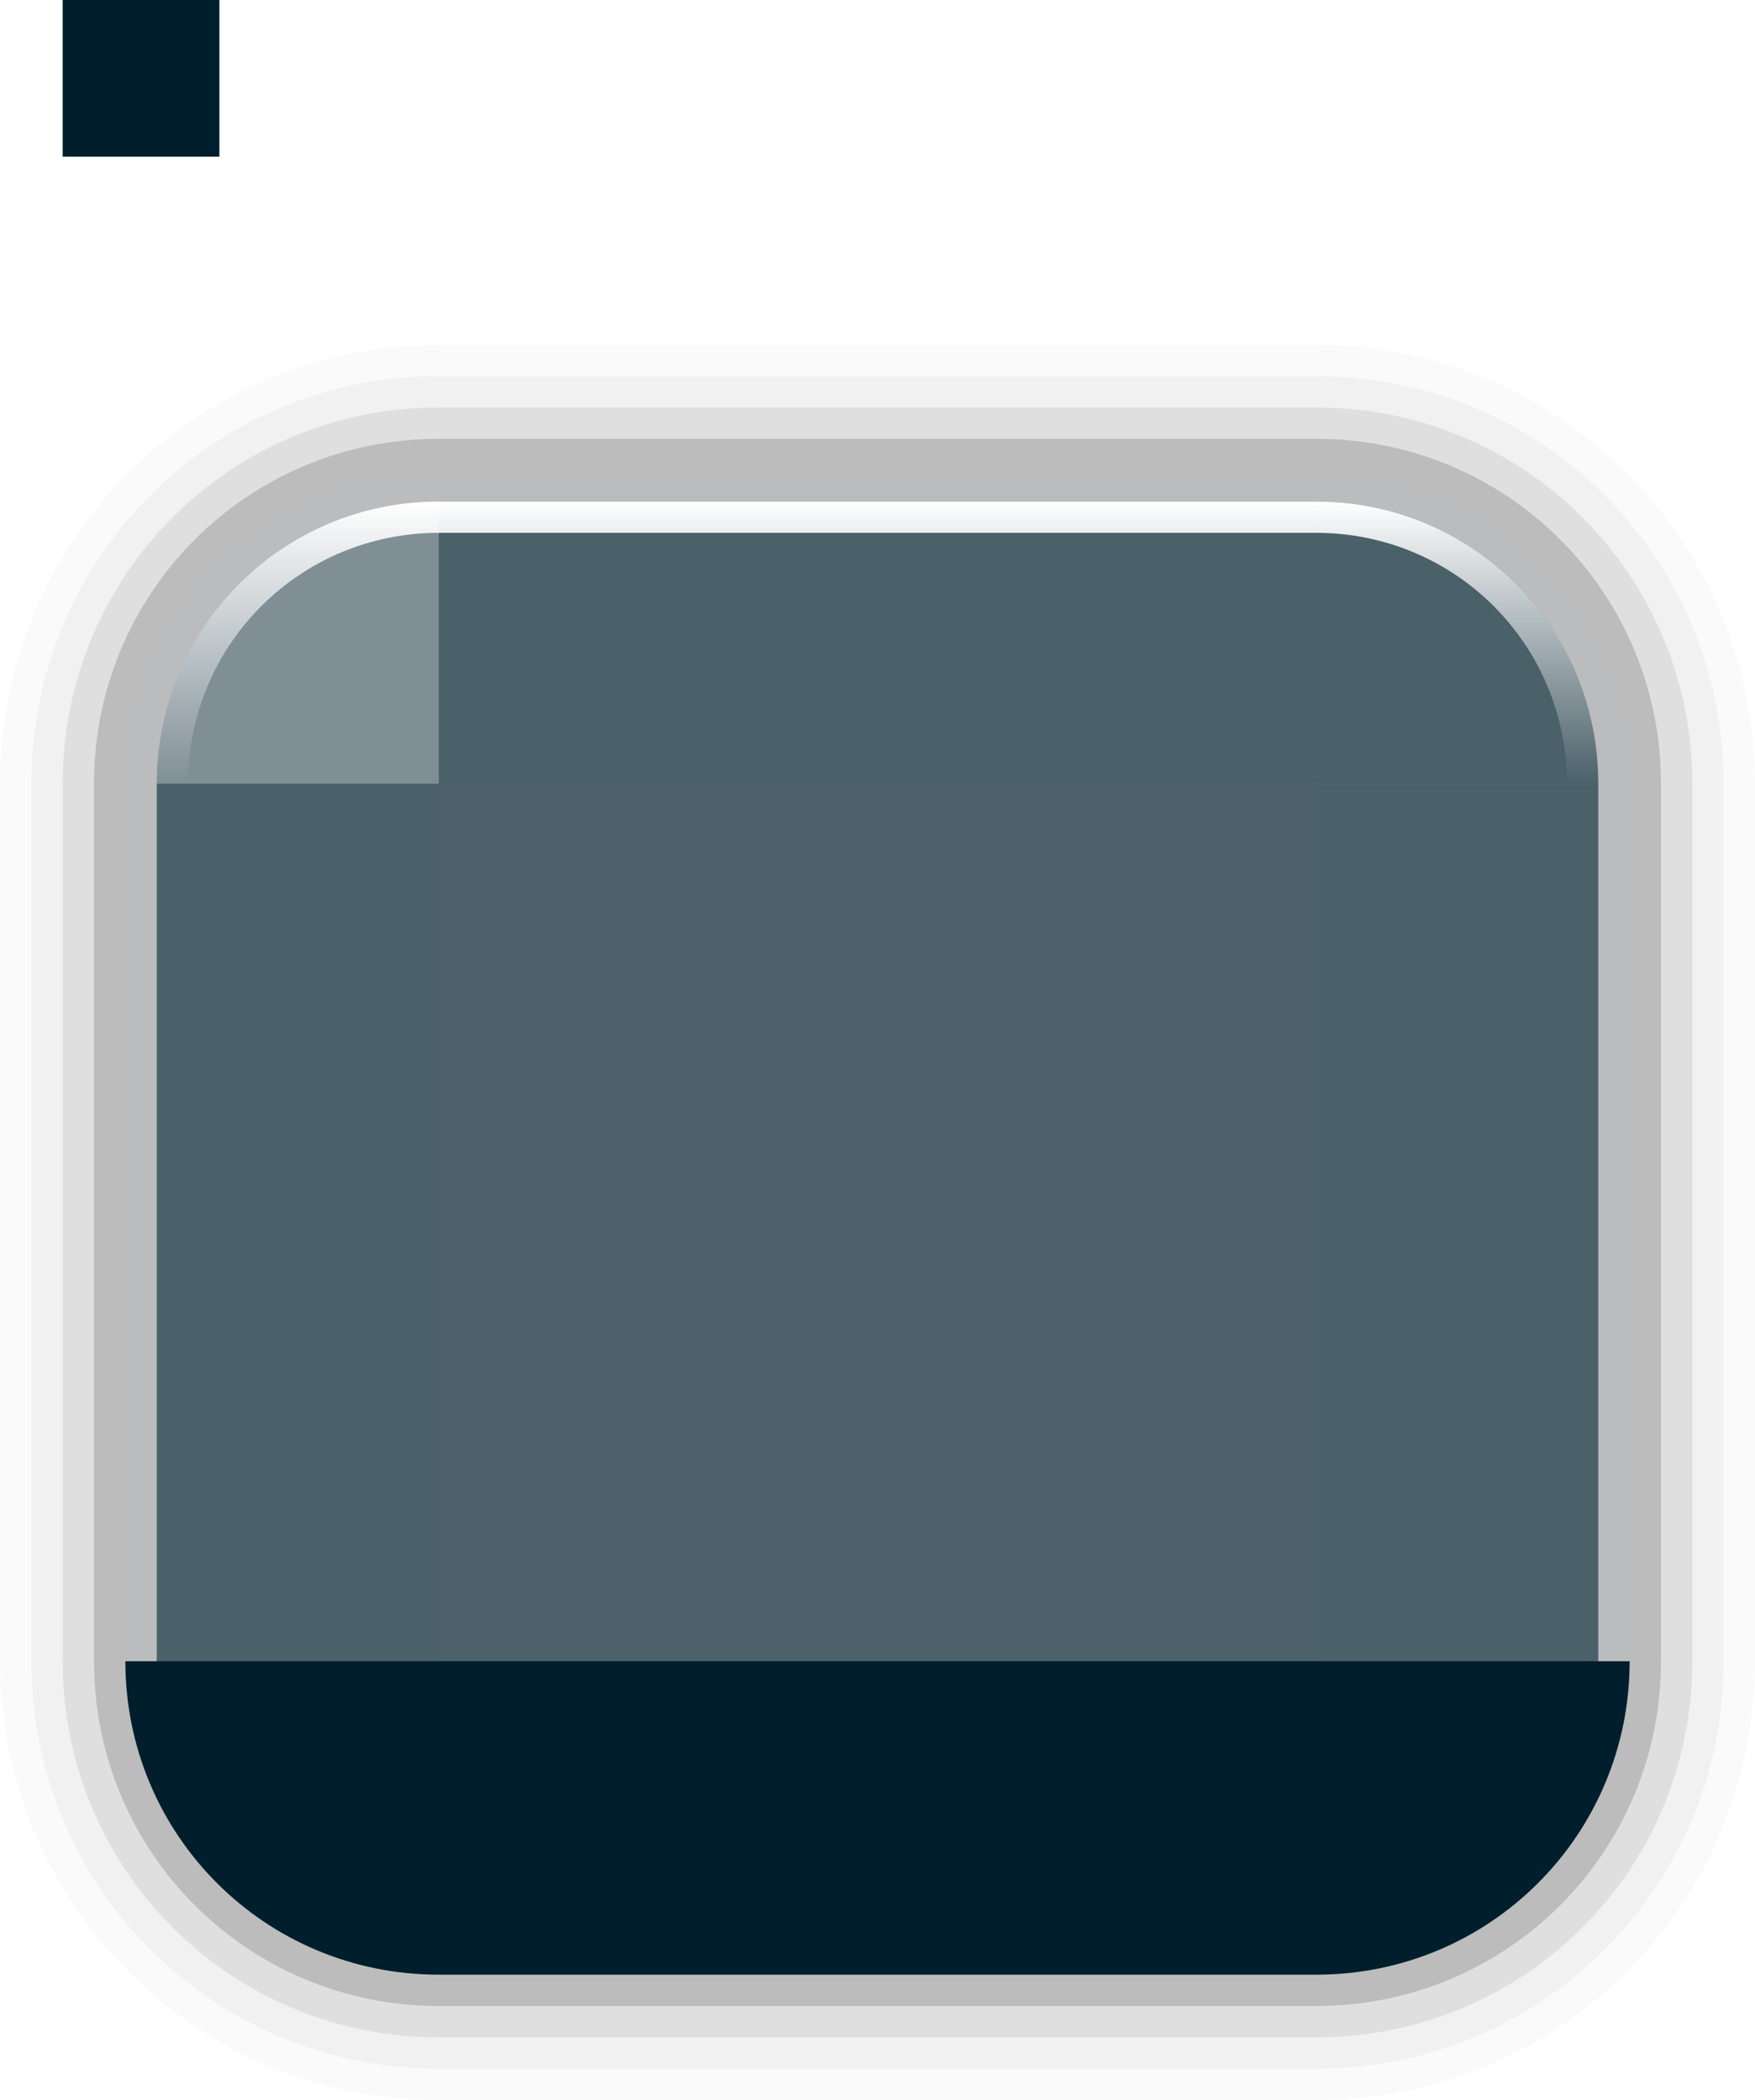 <?xml version="1.0" encoding="UTF-8" standalone="no"?>
<!-- Created with Inkscape (http://www.inkscape.org/) -->

<svg
   xmlns:dc="http://purl.org/dc/elements/1.1/"
   xmlns:cc="http://creativecommons.org/ns#"
   xmlns:rdf="http://www.w3.org/1999/02/22-rdf-syntax-ns#"
   xmlns:svg="http://www.w3.org/2000/svg"
   xmlns="http://www.w3.org/2000/svg"
   xmlns:xlink="http://www.w3.org/1999/xlink"
   xmlns:sodipodi="http://sodipodi.sourceforge.net/DTD/sodipodi-0.dtd"
   xmlns:inkscape="http://www.inkscape.org/namespaces/inkscape"
   width="56"
   height="67"
   id="svg3259"
   version="1.1"
   inkscape:version="0.92.4 (5da689c313, 2019-01-14)"
   sodipodi:docname="background.svg">
  <sodipodi:namedview
     id="base"
     pagecolor="#ffffff"
     bordercolor="#666666"
     borderopacity="1.0"
     inkscape:pageopacity="1"
     inkscape:pageshadow="2"
     inkscape:zoom="4.9835543"
     inkscape:cx="64.278111"
     inkscape:cy="28.007273"
     inkscape:document-units="px"
     inkscape:current-layer="layer1"
     showgrid="false"
     showborder="false"
     inkscape:showpageshadow="false"
     showguides="false"
     inkscape:guide-bbox="true"
     inkscape:snap-bbox="true"
     inkscape:bbox-nodes="true"
     inkscape:window-width="1920"
     inkscape:window-height="1017"
     inkscape:window-x="0"
     inkscape:window-y="0"
     inkscape:window-maximized="1"
     fit-margin-top="0"
     fit-margin-left="0"
     fit-margin-right="0"
     fit-margin-bottom="0"
     inkscape:lockguides="true">
    <inkscape:grid
       snapvisiblegridlinesonly="true"
       enabled="true"
       visible="true"
       empspacing="5"
       id="grid4035"
       type="xygrid" />
    <sodipodi:guide
       id="guide4051"
       position="42,18"
       orientation="1,0"
       inkscape:locked="true" />
    <sodipodi:guide
       id="guide4053"
       position="44,42"
       orientation="0,1"
       inkscape:locked="true" />
    <sodipodi:guide
       id="guide4055"
       position="44,14"
       orientation="0,1"
       inkscape:locked="true" />
    <sodipodi:guide
       id="guide4058"
       position="14,44"
       orientation="1,0"
       inkscape:locked="true" />
  </sodipodi:namedview>
  <defs
     id="defs3261">
    <linearGradient
       id="linearGradient3863">
      <stop
         style="stop-color:#ffffff;stop-opacity:1;"
         offset="0"
         id="stop3865" />
      <stop
         style="stop-color:#ffffff;stop-opacity:1;"
         offset="1"
         id="stop3867" />
    </linearGradient>
    <linearGradient
       id="linearGradient4895">
      <stop
         id="stop4897"
         offset="0"
         style="stop-color:#ffffff;stop-opacity:1;" />
      <stop
         id="stop4899"
         offset="1"
         style="stop-color:#ffffff;stop-opacity:0;" />
    </linearGradient>
    <linearGradient
       id="linearGradient4351">
      <stop
         id="stop4353"
         offset="0"
         style="stop-color:#ffffff;stop-opacity:1;" />
      <stop
         id="stop4355"
         offset="1"
         style="stop-color:#aaaaaa;stop-opacity:1;" />
    </linearGradient>
    <linearGradient
       inkscape:collect="always"
       xlink:href="#linearGradient4895"
       id="linearGradient5385"
       gradientUnits="userSpaceOnUse"
       gradientTransform="translate(0,-0.013)"
       x1="449"
       y1="483.362"
       x2="449"
       y2="492.362" />
    <linearGradient
       inkscape:collect="always"
       xlink:href="#linearGradient4895"
       id="linearGradient5389"
       gradientUnits="userSpaceOnUse"
       gradientTransform="translate(0,-0.013)"
       x1="449"
       y1="483.362"
       x2="449"
       y2="492.362" />
    <linearGradient
       inkscape:collect="always"
       xlink:href="#linearGradient4895"
       id="linearGradient5393"
       gradientUnits="userSpaceOnUse"
       gradientTransform="translate(0,-0.013)"
       x1="449"
       y1="483.362"
       x2="449"
       y2="492.362" />
    <filter
       inkscape:collect="always"
       style="color-interpolation-filters:sRGB"
       id="filter1278"
       x="-0.06"
       width="1.12"
       y="-0.06"
       height="1.12">
      <feGaussianBlur
         inkscape:collect="always"
         stdDeviation="0.225"
         id="feGaussianBlur1280" />
    </filter>
  </defs>
  <g
     id="layer1"
     inkscape:groupmode="layer"
     inkscape:label="Capa 1"
     transform="translate(-398,-467.362)">
    <g
       id="right">
      <path
         style="fill:#000000;fill-opacity:0.02;stroke:none"
         d="m 449,492.362 0,28 5,0 0,-28 -5,0 z"
         id="path4193"
         inkscape:connector-curvature="0" />
      <path
         style="fill:#000000;fill-opacity:0.039;stroke:none"
         d="m 449,492.362 0,28 4,0 0,-28 -4,0 z"
         id="path4172"
         inkscape:connector-curvature="0" />
      <path
         style="fill:#000000;fill-opacity:0.078;stroke:none"
         d="m 449,492.362 0,28 3,0 0,-28 -3,0 z"
         id="path4149"
         inkscape:connector-curvature="0" />
      <path
         style="fill:#000000;fill-opacity:0.157;stroke:none"
         d="m 449,492.362 0,28 2,0 0,-28 -2,0 z"
         id="path4126"
         inkscape:connector-curvature="0" />
      <path
         style="fill:#3daee9;fill-opacity:1;stroke:none;opacity:0.01"
         d="m 450,520.362 0,-28 -10,0 0,28 10,0 z"
         id="path4103"
         inkscape:connector-curvature="0" />
      <path
         style="opacity:0.7;fill:#001e2c;fill-opacity:1;stroke:none"
         d="m 449,520.362 v -28 h -9 v 28 z"
         id="path4080"
         inkscape:connector-curvature="0" />
    </g>
    <g
       id="bottomright">
      <path
         style="fill:#000000;fill-opacity:0.02;stroke:none"
         d="m 449,520.362 c 0,4.986 -4.014,9 -9,9 l 0,5 c 7.756,0 14,-6.244 14,-14 l -5,0 z"
         id="path4191"
         inkscape:connector-curvature="0" />
      <path
         style="fill:#000000;fill-opacity:0.039;stroke:none"
         d="m 449,520.362 c 0,4.986 -4.014,9 -9,9 l 0,4 c 7.202,0 13,-5.798 13,-13 l -4,0 z"
         id="path4170"
         inkscape:connector-curvature="0" />
      <path
         style="fill:#000000;fill-opacity:0.078;stroke:none"
         d="m 449,520.362 c 0,4.986 -4.014,9 -9,9 l 0,3 c 6.648,0 12,-5.352 12,-12 l -3,0 z"
         id="path4147"
         inkscape:connector-curvature="0" />
      <path
         style="fill:#000000;fill-opacity:0.157;stroke:none"
         d="m 449,520.362 c 0,4.986 -4.014,9 -9,9 l 0,2 c 6.094,0 11,-4.906 11,-11 l -2,0 z"
         id="path4124"
         inkscape:connector-curvature="0" />
      <path
         style="fill:#001e2c;fill-opacity:1;stroke:none"
         d="m 440,530.362 c 5.54,0 10,-4.46 10,-10 l -10,0 0,10 z"
         id="path4101"
         inkscape:connector-curvature="0" />
      <path
         style="fill:#001e2c;fill-opacity:1;stroke:none"
         d="m 440,529.362 c 4.986,0 9,-4.014 9,-9 l -9,0 0,9 z"
         id="path4078"
         inkscape:connector-curvature="0" />
    </g>
    <g
       id="bottom">
      <path
         style="fill:#000000;fill-opacity:0.02;stroke:none"
         d="m 412,529.362 0,5 28,0 0,-5 -28,0 z"
         id="path4189"
         inkscape:connector-curvature="0" />
      <path
         style="fill:#000000;fill-opacity:0.039;stroke:none"
         d="m 412,529.362 0,4 28,0 0,-4 -28,0 z"
         id="path4168"
         inkscape:connector-curvature="0" />
      <path
         style="fill:#000000;fill-opacity:0.078;stroke:none"
         d="m 412,529.362 0,3 28,0 0,-3 -28,0 z"
         id="path4145"
         inkscape:connector-curvature="0" />
      <path
         style="fill:#000000;fill-opacity:0.157;stroke:none"
         d="m 412,529.362 0,2 28,0 0,-2 -28,0 z"
         id="path4122"
         inkscape:connector-curvature="0" />
      <path
         style="fill:#001e2c;fill-opacity:1;stroke:none"
         d="m 412,530.362 28,0 0,-10 -28,0 0,10 z"
         id="path4099"
         inkscape:connector-curvature="0" />
      <path
         style="fill:#001e2c;fill-opacity:1;stroke:none"
         d="m 412,529.362 28,0 0,-9 -28,0 0,9 z"
         id="path4076"
         inkscape:connector-curvature="0" />
    </g>
    <g
       id="bottomleft">
      <path
         style="fill:#000000;fill-opacity:0.02;stroke:none"
         d="m 398,520.362 c 0,7.756 6.244,14 14,14 l 0,-5 c -4.986,0 -9,-4.014 -9,-9 l -5,0 z"
         id="path4187"
         inkscape:connector-curvature="0" />
      <path
         style="fill:#000000;fill-opacity:0.039;stroke:none"
         d="m 399,520.362 c 0,7.202 5.798,13 13,13 l 0,-4 c -4.986,0 -9,-4.014 -9,-9 l -4,0 z"
         id="path4166"
         inkscape:connector-curvature="0" />
      <path
         style="fill:#000000;fill-opacity:0.078;stroke:none"
         d="m 400,520.362 c 0,6.648 5.352,12 12,12 l 0,-3 c -4.986,0 -9,-4.014 -9,-9 l -3,0 z"
         id="path4143"
         inkscape:connector-curvature="0" />
      <path
         style="fill:#000000;fill-opacity:0.157;stroke:none"
         d="m 401,520.362 c 0,6.094 4.906,11 11,11 l 0,-2 c -4.986,0 -9,-4.014 -9,-9 l -2,0 z"
         id="path4120"
         inkscape:connector-curvature="0" />
      <path
         style="fill:#001e2c;fill-opacity:1;stroke:none"
         d="m 402,520.362 c 0,5.54 4.46,10 10,10 l 0,-10 -10,0 z"
         id="path4097"
         inkscape:connector-curvature="0" />
      <path
         style="fill:#001e2c;fill-opacity:1;stroke:none"
         d="m 403,520.362 c 0,4.986 4.014,9 9,9 l 0,-9 -9,0 z"
         id="path4074"
         inkscape:connector-curvature="0" />
    </g>
    <g
       id="left">
      <path
         style="fill:#000000;fill-opacity:0.02;stroke:none"
         d="m 398,492.362 0,28 5,0 0,-28 -5,0 z"
         id="path4185"
         inkscape:connector-curvature="0" />
      <path
         style="fill:#000000;fill-opacity:0.039;stroke:none"
         d="m 399,492.362 0,28 4,0 0,-28 -4,0 z"
         id="path4164"
         inkscape:connector-curvature="0" />
      <path
         style="fill:#000000;fill-opacity:0.078;stroke:none"
         d="m 400,492.362 0,28 3,0 0,-28 -3,0 z"
         id="path4141"
         inkscape:connector-curvature="0" />
      <path
         style="fill:#000000;fill-opacity:0.157;stroke:none"
         d="m 401,492.362 0,28 2,0 0,-28 -2,0 z"
         id="path4118"
         inkscape:connector-curvature="0" />
      <path
         style="fill:#3daee9;fill-opacity:1;stroke:none;opacity:0.01"
         d="m 402,492.362 0,28 10,0 0,-28 -10,0 z"
         id="path4095"
         inkscape:connector-curvature="0" />
      <path
         style="opacity:0.7;fill:#001e2c;fill-opacity:1;stroke:none"
         d="m 403,492.362 v 28 h 9 v -28 z"
         id="path4072"
         inkscape:connector-curvature="0" />
    </g>
    <rect
       y="492.362"
       x="412"
       height="28"
       width="28"
       id="center"
       style="opacity:0.7;fill:#001e2c;fill-opacity:1;stroke:none" />
    <g
       id="topleft">
      <path
         style="fill:#000000;fill-opacity:0.02;stroke:none"
         d="m 412,478.362 c -7.756,0 -14,6.244 -14,14 l 5,0 c 0,-4.986 4.014,-9 9,-9 l 0,-5 z"
         id="path4183"
         inkscape:connector-curvature="0" />
      <path
         style="fill:#000000;fill-opacity:0.039;stroke:none"
         d="m 412,479.362 c -7.202,0 -13,5.798 -13,13 l 4,0 c 0,-4.986 4.014,-9 9,-9 l 0,-4 z"
         id="path4162"
         inkscape:connector-curvature="0" />
      <path
         style="fill:#000000;fill-opacity:0.078;stroke:none"
         d="m 412,480.362 c -6.648,0 -12,5.352 -12,12 l 3,0 c 0,-4.986 4.014,-9 9,-9 l 0,-3 z"
         id="path4139"
         inkscape:connector-curvature="0" />
      <path
         style="fill:#000000;fill-opacity:0.157;stroke:none"
         d="m 412,481.362 c -6.094,0 -11,4.906 -11,11 l 2,0 c 0,-4.986 4.014,-9 9,-9 l 0,-2 z"
         id="path4116"
         inkscape:connector-curvature="0" />
      <path
         style="fill:#3daee9;fill-opacity:1;stroke:none;opacity:0.01"
         d="m 412,482.362 c -5.54,0 -10,4.46 -10,10 l 10,0 0,-10 z"
         id="path4093"
         inkscape:connector-curvature="0" />
      <path
         style="opacity:0.7;fill:#001e2c;fill-opacity:1;stroke:none;filter:url(#filter1278)"
         d="m 412,483.362 c -4.986,0 -9,4.014 -9,9 h 9 z"
         id="path4070"
         inkscape:connector-curvature="0" />
      <path
         style="fill:url(#linearGradient5385);fill-opacity:1;stroke:none"
         d="m 412,483.362 c -4.986,0 -9,4.014 -9,9 l 1,0 c 0,-4.432 3.568,-8 8,-8 z"
         id="rect4883"
         inkscape:connector-curvature="0"
         sodipodi:nodetypes="ccccc" />
    </g>
    <g
       id="topright">
      <path
         style="fill:#000000;fill-opacity:0.02;stroke:none"
         d="m 440,478.362 0,5 c 4.986,0 9,4.014 9,9 l 5,0 c 0,-7.756 -6.244,-14 -14,-14 z"
         id="path4195"
         inkscape:connector-curvature="0" />
      <path
         style="fill:#000000;fill-opacity:0.039;stroke:none"
         d="m 440,479.362 0,4 c 4.986,0 9,4.014 9,9 l 4,0 c 0,-7.202 -5.798,-13 -13,-13 z"
         id="path4174"
         inkscape:connector-curvature="0" />
      <path
         style="fill:#000000;fill-opacity:0.078;stroke:none"
         d="m 440,480.362 0,3 c 4.986,0 9,4.014 9,9 l 3,0 c 0,-6.648 -5.352,-12 -12,-12 z"
         id="path4151"
         inkscape:connector-curvature="0" />
      <path
         style="fill:#000000;fill-opacity:0.157;stroke:none"
         d="m 440,481.362 0,2 c 4.986,0 9,4.014 9,9 l 2,0 c 0,-6.094 -4.906,-11 -11,-11 z"
         id="path4128"
         inkscape:connector-curvature="0" />
      <path
         style="fill:#3daee9;fill-opacity:1;stroke:none;opacity:0.01"
         d="m 450,492.362 c 0,-5.54 -4.46,-10 -10,-10 l 0,10 10,0 z"
         id="path4105"
         inkscape:connector-curvature="0" />
      <path
         style="opacity:0.7;fill:#001e2c;fill-opacity:1;stroke:none"
         d="m 449,492.362 c 0,-4.986 -4.014,-9 -9,-9 v 9 z"
         id="path4082"
         inkscape:connector-curvature="0" />
      <path
         id="path4891"
         d="m 440,484.362 c 4.432,0 8,3.568 8,8 l 1,0 c 0,-4.986 -4.014,-9 -9,-9 z"
         style="fill:url(#linearGradient5389);fill-opacity:1;stroke:none"
         inkscape:connector-curvature="0"
         sodipodi:nodetypes="ccccc" />
    </g>
    <g
       id="top">
      <path
         style="fill:#000000;fill-opacity:0.02;stroke:none"
         d="m 412,478.362 0,5 28,0 0,-5 -28,0 z"
         id="path4197"
         inkscape:connector-curvature="0" />
      <path
         style="fill:#000000;fill-opacity:0.039;stroke:none"
         d="m 412,479.362 0,4 28,0 0,-4 -28,0 z"
         id="path4176"
         inkscape:connector-curvature="0" />
      <path
         style="fill:#000000;fill-opacity:0.078;stroke:none"
         d="m 412,480.362 0,3 28,0 0,-3 -28,0 z"
         id="path4153"
         inkscape:connector-curvature="0" />
      <path
         style="fill:#000000;fill-opacity:0.157;stroke:none"
         d="m 412,481.362 0,2 28,0 0,-2 -28,0 z"
         id="path4130"
         inkscape:connector-curvature="0" />
      <path
         style="fill:#3daee9;fill-opacity:1;stroke:none;opacity:0.01"
         d="m 440,482.362 -28,0 0,10 28,0 0,-10 z"
         id="path4107"
         inkscape:connector-curvature="0" />
      <path
         style="opacity:0.7;fill:#001e2c;fill-opacity:1;stroke:none"
         d="m 440,483.362 h -28 v 9 h 28 z"
         id="path4084"
         inkscape:connector-curvature="0" />
      <path
         style="fill:url(#linearGradient5393);fill-opacity:1;stroke:none"
         d="m 412,483.362 0,1 28,0 0,-1 z"
         id="path4893"
         inkscape:connector-curvature="0"
         sodipodi:nodetypes="ccccc" />
    </g>
    <rect
       style="fill:#001e2c;fill-opacity:1;stroke:none"
       id="hint-stretch-borders"
       width="5"
       height="5"
       x="400"
       y="467.362" />
  </g>
</svg>
